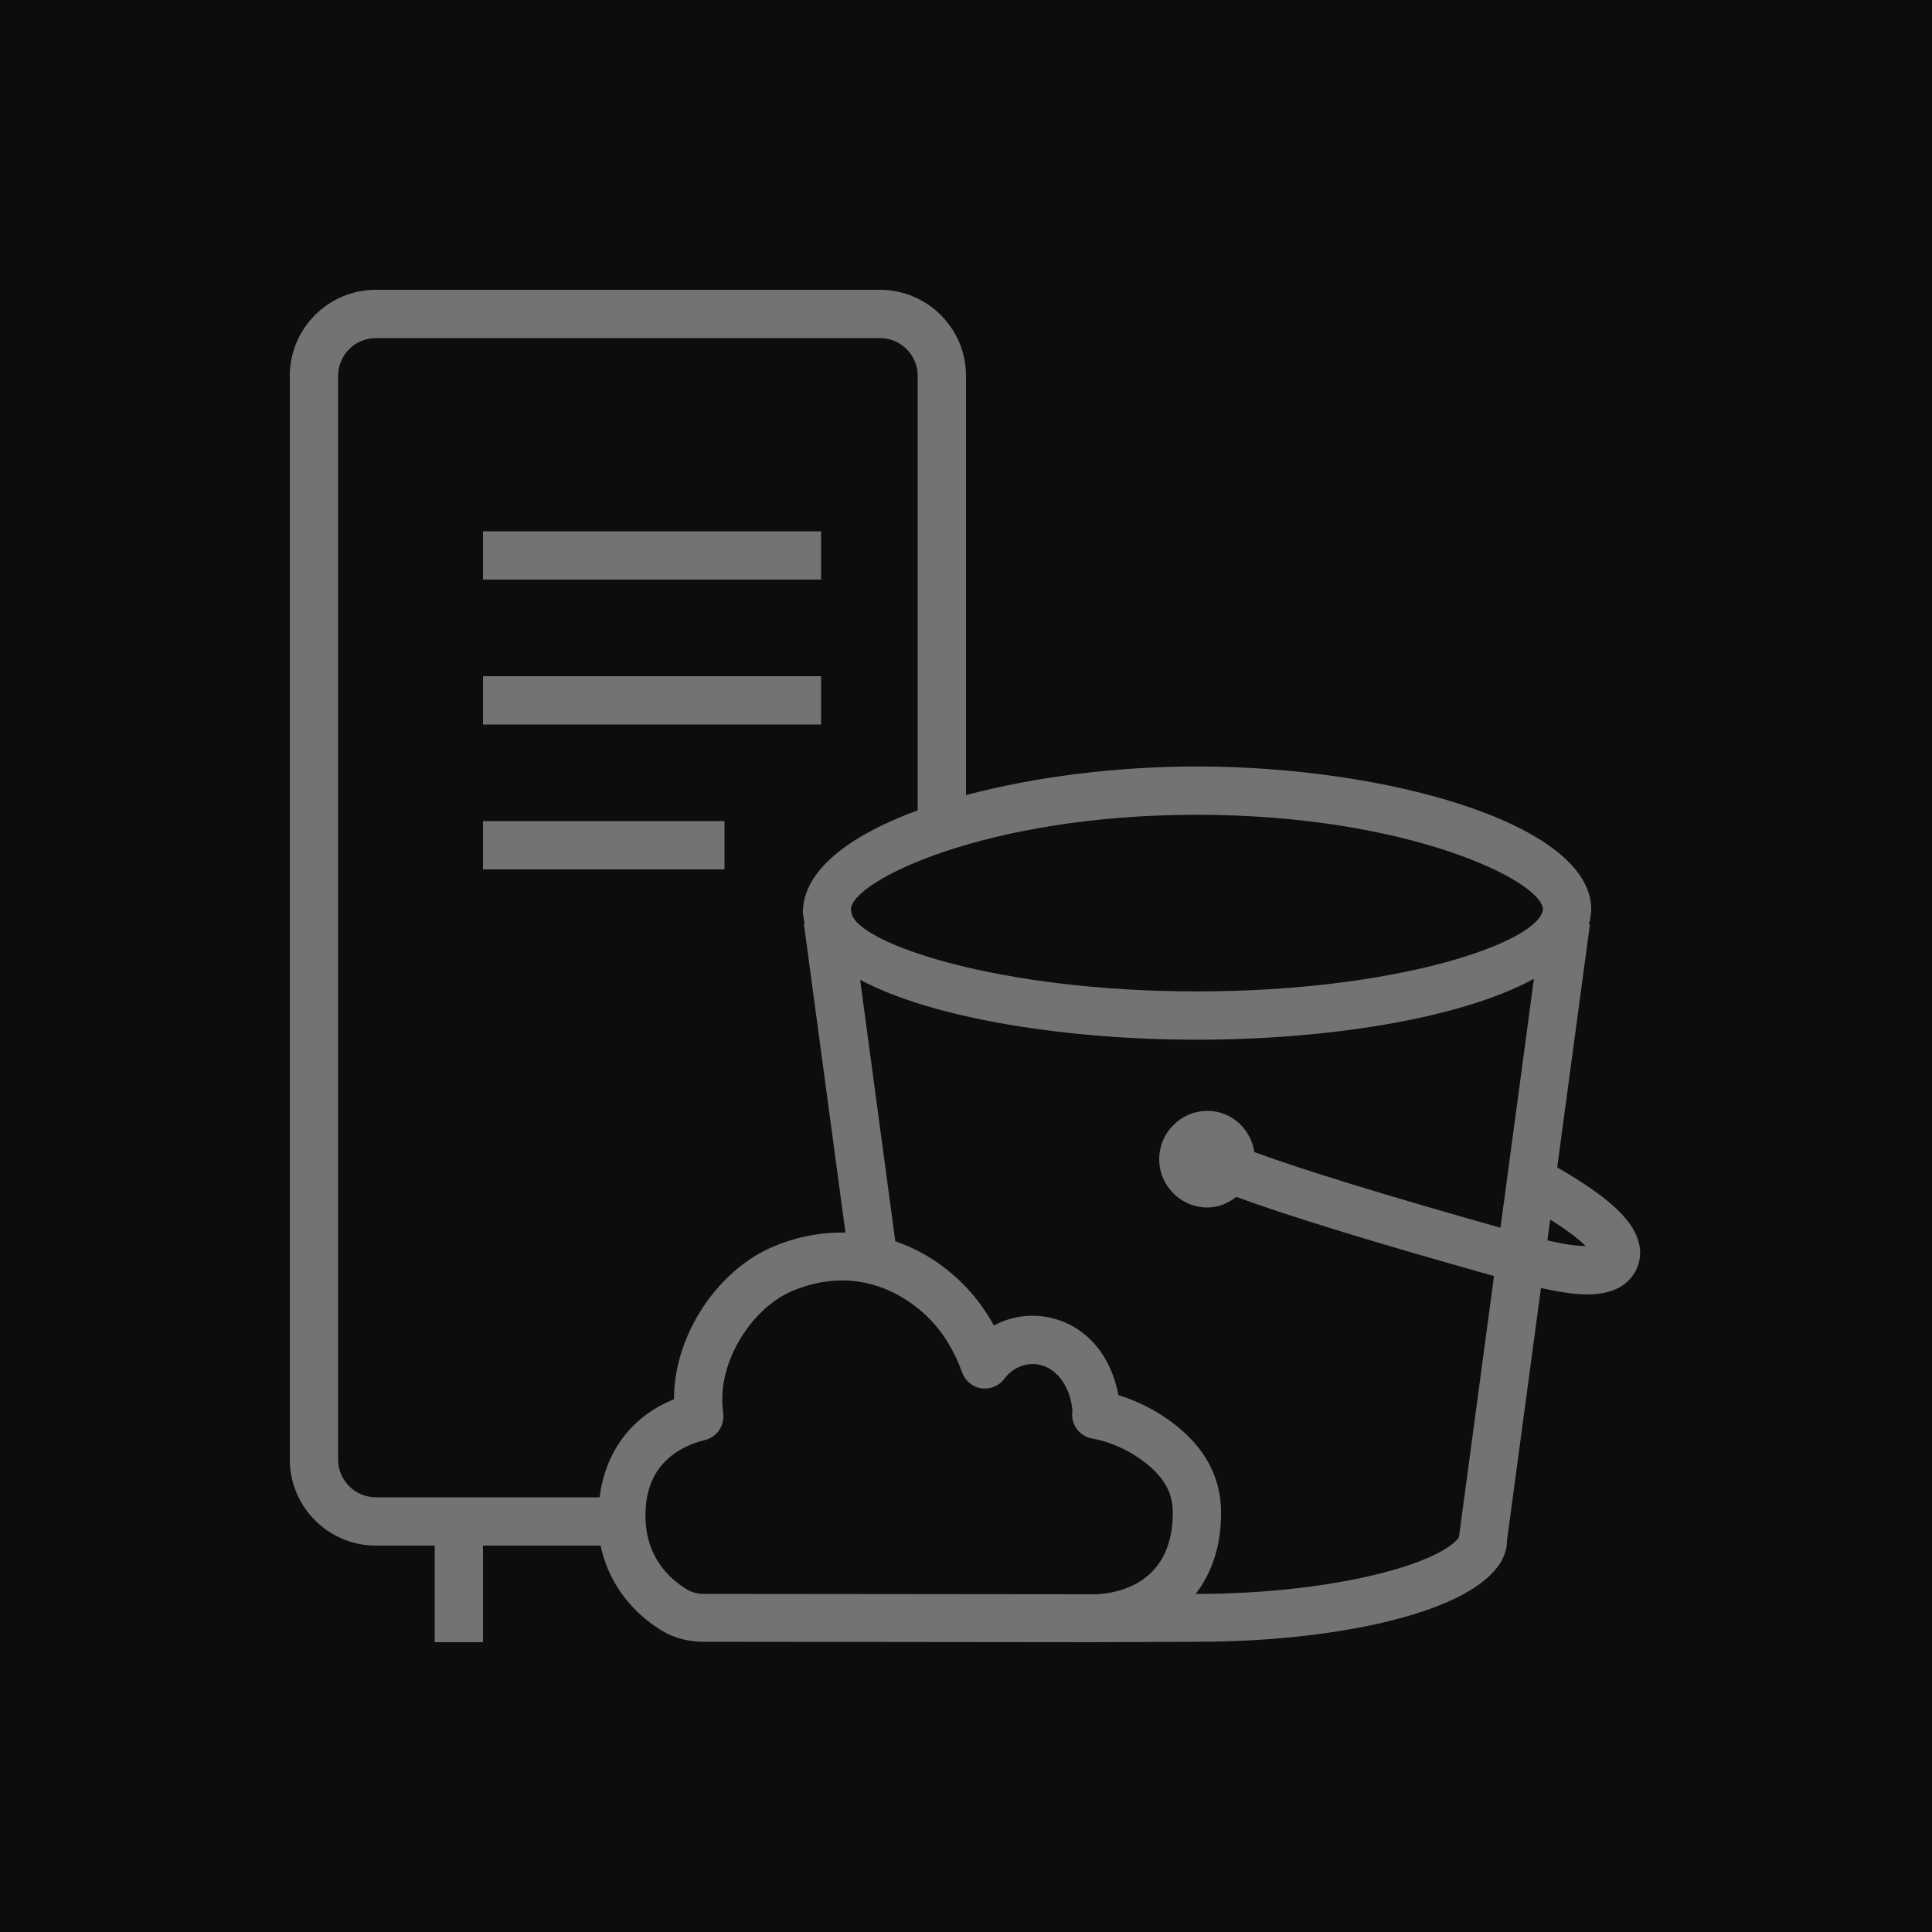 <?xml version="1.0" encoding="UTF-8"?>
<svg width="40px" height="40px" viewBox="0 0 40 40" version="1.1" xmlns="http://www.w3.org/2000/svg" xmlns:xlink="http://www.w3.org/1999/xlink">
    <title>Icon-Architecture/32/Arch_Amazon-S3-on-Outposts_32</title>
    <g id="Icon-Architecture/32/Arch_Amazon-S3-on-Outposts_32" stroke="none" stroke-width="1" fill="none" fill-rule="evenodd">
        <g id="Icon-Architecture-BG/32/Storage" fill="rgb(13,13,13)">
            <rect id="Rectangle" x="0" y="0" width="40" height="40"></rect>
        </g>
        <g id="Icon-Service/32/Amazon-S3-On-Outposts_32" transform="translate(6, 6)" fill="rgb(115,115,115)">
            <path d="M26.831,19.8 C26.716,19.682 26.492,19.499 26.096,19.249 L26.037,19.681 C26.431,19.773 26.68,19.798 26.831,19.8 L26.831,19.8 Z M25.944,12.816 C25.897,12.225 23.127,10.869 18.781,10.869 C14.397,10.869 11.617,12.249 11.617,12.831 L11.634,12.922 C11.8,13.541 14.676,14.526 18.781,14.526 C22.887,14.526 25.763,13.541 25.94,12.863 L25.944,12.816 Z M25.758,14.265 C24.223,15.102 21.438,15.526 18.781,15.526 C16.123,15.526 13.339,15.102 11.808,14.286 L12.536,19.699 C13.037,19.871 13.509,20.16 13.921,20.566 C14.176,20.819 14.395,21.112 14.577,21.443 C14.964,21.235 15.416,21.181 15.855,21.31 C16.536,21.511 17.006,22.09 17.156,22.886 C17.457,22.978 17.761,23.115 18.026,23.284 C18.859,23.811 19.281,24.497 19.281,25.323 C19.281,25.997 19.098,26.554 18.756,27 L18.781,27 C20.057,27 21.332,26.867 22.372,26.627 C22.772,26.535 23.128,26.428 23.428,26.31 C24.015,26.077 24.191,25.871 24.207,25.817 L24.932,20.419 C22.462,19.726 20.673,19.177 19.597,18.781 C19.429,18.91 19.228,19 19,19 C18.448,19 18,18.551 18,18 C18,17.448 18.448,17 19,17 C19.5,17 19.896,17.374 19.971,17.853 C20.991,18.227 22.722,18.758 25.066,19.419 L25.758,14.265 Z M18.281,25.323 C18.281,25 18.191,24.572 17.491,24.129 C17.226,23.96 16.897,23.831 16.613,23.783 C16.342,23.737 16.159,23.479 16.204,23.208 C16.165,22.76 15.93,22.375 15.572,22.269 C15.283,22.184 14.98,22.296 14.792,22.549 C14.682,22.696 14.498,22.769 14.317,22.744 C14.135,22.716 13.983,22.591 13.921,22.418 C13.757,21.959 13.519,21.576 13.218,21.278 C12.945,21.008 12.32,20.51 11.435,20.51 C11.124,20.51 10.781,20.571 10.41,20.726 C9.607,21.061 8.954,22.064 8.954,22.962 C8.954,23.066 8.961,23.167 8.973,23.267 C9.004,23.517 8.843,23.751 8.599,23.813 C8.035,23.954 7.363,24.34 7.363,25.372 C7.363,26.217 7.835,26.675 8.229,26.911 C8.328,26.97 8.443,27 8.572,27 L16.645,27.008 C16.919,27.007 18.281,26.92 18.281,25.323 L18.281,25.323 Z M7.954,22.971 L7.954,22.962 C7.954,21.654 8.845,20.296 10.025,19.803 C10.516,19.599 11.015,19.509 11.504,19.519 L10.644,13.13 L10.66,13.128 C10.659,13.123 10.656,13.119 10.655,13.115 L10.622,12.899 C10.62,12.025 11.577,11.3 13,10.777 L13,1.781 C13,1.35 12.649,1 12.219,1 L1.781,1 C1.351,1 1,1.35 1,1.781 L1,24.218 C1,24.649 1.351,25 1.781,25 L6.414,25 C6.533,24.06 7.068,23.326 7.954,22.971 L7.954,22.971 Z M16.644,28 L16.641,28 L8.571,27.991 C8.265,27.991 7.97,27.92 7.718,27.77 C7.296,27.518 6.642,26.974 6.435,26 L4,26 L4,28 L3,28 L3,26 L1.781,26 C0.799,26 -1.77635684e-15,25.2 -1.77635684e-15,24.218 L-1.77635684e-15,1.781 C-1.77635684e-15,0.799 0.799,1.77635684e-15 1.781,1.77635684e-15 L12.219,1.77635684e-15 C13.201,1.77635684e-15 14,0.799 14,1.781 L14,10.462 C15.421,10.082 17.124,9.869 18.781,9.869 C22.724,9.869 26.945,11.059 26.945,12.831 C26.945,12.854 26.943,12.876 26.94,12.899 L26.919,13.056 C26.913,13.08 26.898,13.103 26.891,13.126 L26.919,13.13 L26.24,18.17 C27.332,18.798 27.851,19.289 27.942,19.782 C27.988,20.028 27.925,20.268 27.765,20.459 C27.574,20.686 27.28,20.8 26.847,20.8 C26.591,20.8 26.266,20.745 25.904,20.667 L25.201,25.893 C25.206,26.394 24.731,26.869 23.795,27.239 C23.449,27.376 23.046,27.498 22.597,27.602 C21.485,27.858 20.131,27.991 18.781,27.991 L16.644,28 Z M4,9 L11,9 L11,8 L4,8 L4,9 Z M4,12 L9,12 L9,11 L4,11 L4,12 Z M4,6 L11,6 L11,5 L4,5 L4,6 Z" id="Fill-6"></path>
        </g>
    </g>
</svg>